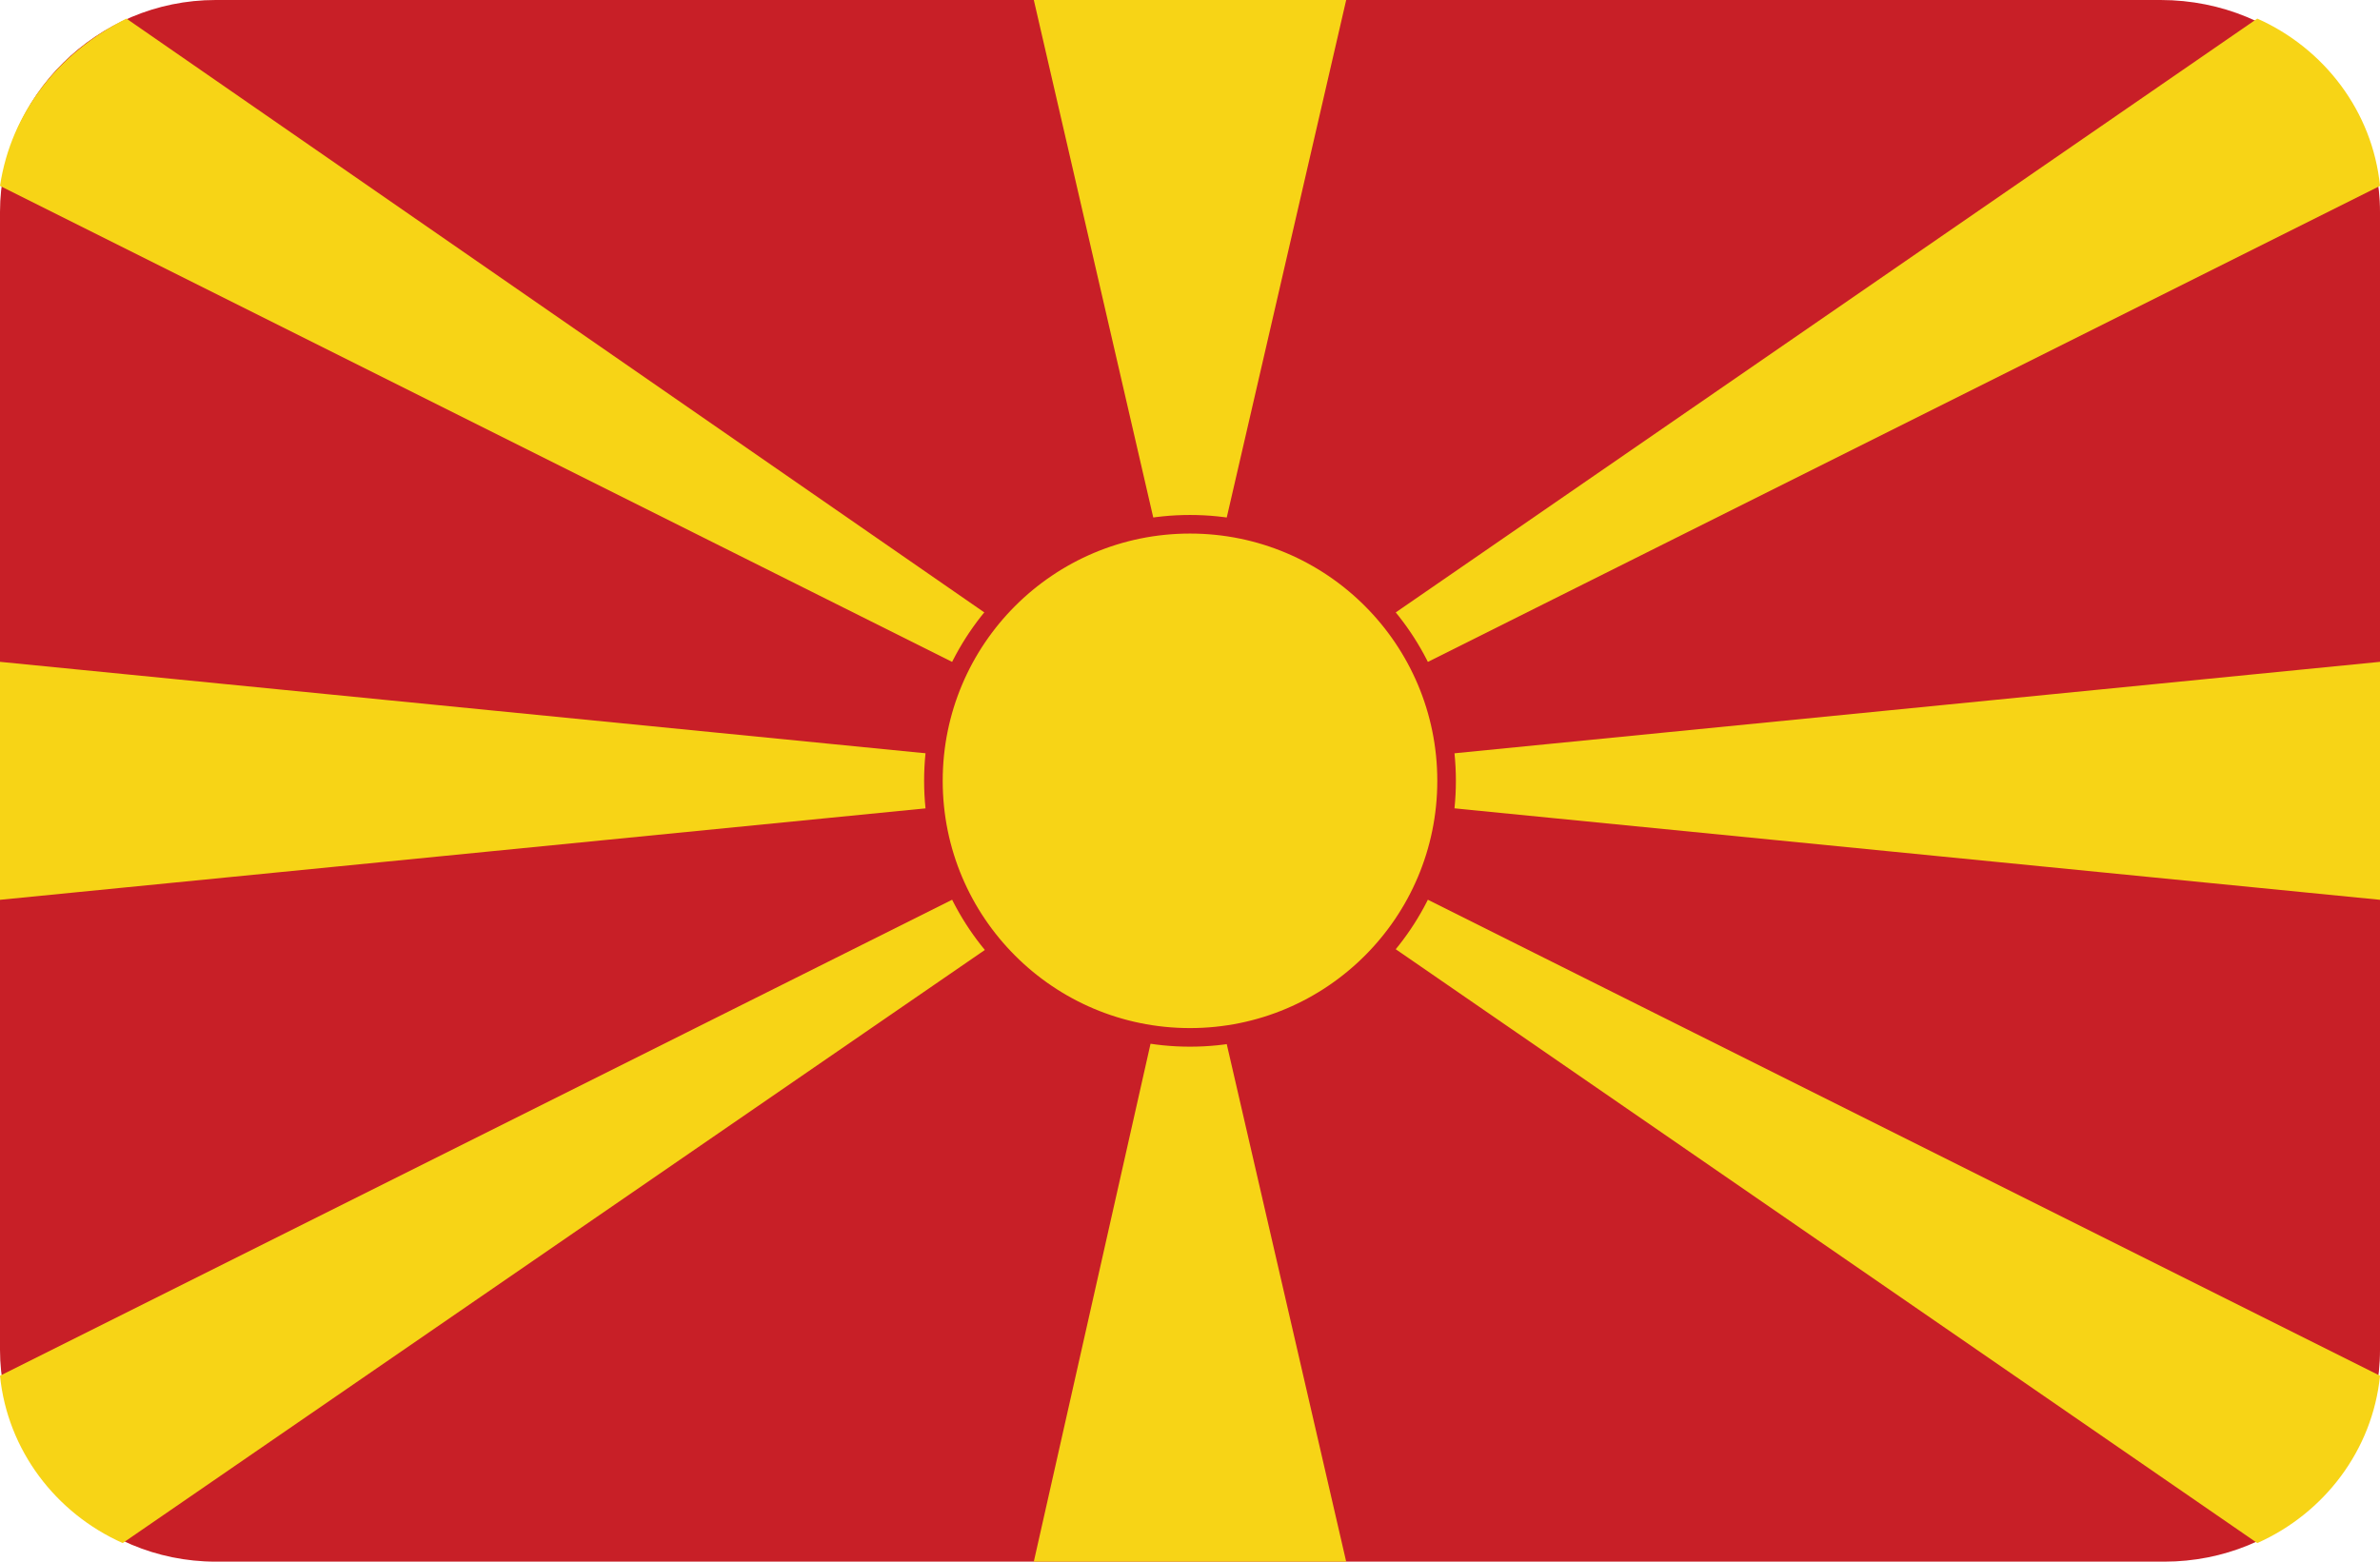 <?xml version="1.0" encoding="utf-8"?>
<!-- Generator: Adobe Illustrator 20.0.0, SVG Export Plug-In . SVG Version: 6.00 Build 0)  -->
<svg version="1.1" id="Layer_1" xmlns="http://www.w3.org/2000/svg" xmlns:xlink="http://www.w3.org/1999/xlink" x="0px" y="0px"
	 viewBox="0 0 64 42" style="enable-background:new 0 0 64 42;" xml:space="preserve">
<style type="text/css">
	.st0{fill:#C81F27;}
	.st1{fill:#F7D416;}
	.st2{fill:#F7D416;stroke:#C81F27;stroke-width:0.5;stroke-miterlimit:10;}
</style>
<path id="Rounded_Rectangle_7_copy_2_" class="st0" d="M5.8,0h52.3C61.4,0,64,2.6,64,5.7v30.6c0,3.2-2.6,5.7-5.8,5.7H5.8
	C2.6,42,0,39.4,0,36.3V5.7C0,2.6,2.6,0,5.8,0z"/>
<path class="st1" d="M37.2,25.3l23.5,16.2c1.8-0.8,3.1-2.5,3.3-4.5L38,24c0.4-0.7,0.6-1.5,0.7-2.3L64,24.2v-6.4l-25.3,2.5
	c-0.1-0.8-0.3-1.6-0.7-2.3L64,5c-0.2-2-1.5-3.7-3.3-4.5L37.2,16.7c-1.1-1.3-2.6-2.2-4.3-2.4L36.2,0h-8.4l3.3,14.3
	c-1.7,0.2-3.3,1.1-4.3,2.4L3.4,0.5C1.6,1.4,0.3,3,0,5l26,13c-0.4,0.7-0.6,1.5-0.7,2.3L0,17.8v6.4l25.3-2.5c0.1,0.8,0.3,1.6,0.7,2.3
	L0,37c0.2,2,1.5,3.7,3.3,4.5l23.4-16.1c1.1,1.3,2.6,2.2,4.3,2.4L27.8,42h8.4l-3.3-14.3C34.6,27.5,36.1,26.6,37.2,25.3z"/>
<circle class="st2" cx="32" cy="21" r="6.9"/>
</svg>
